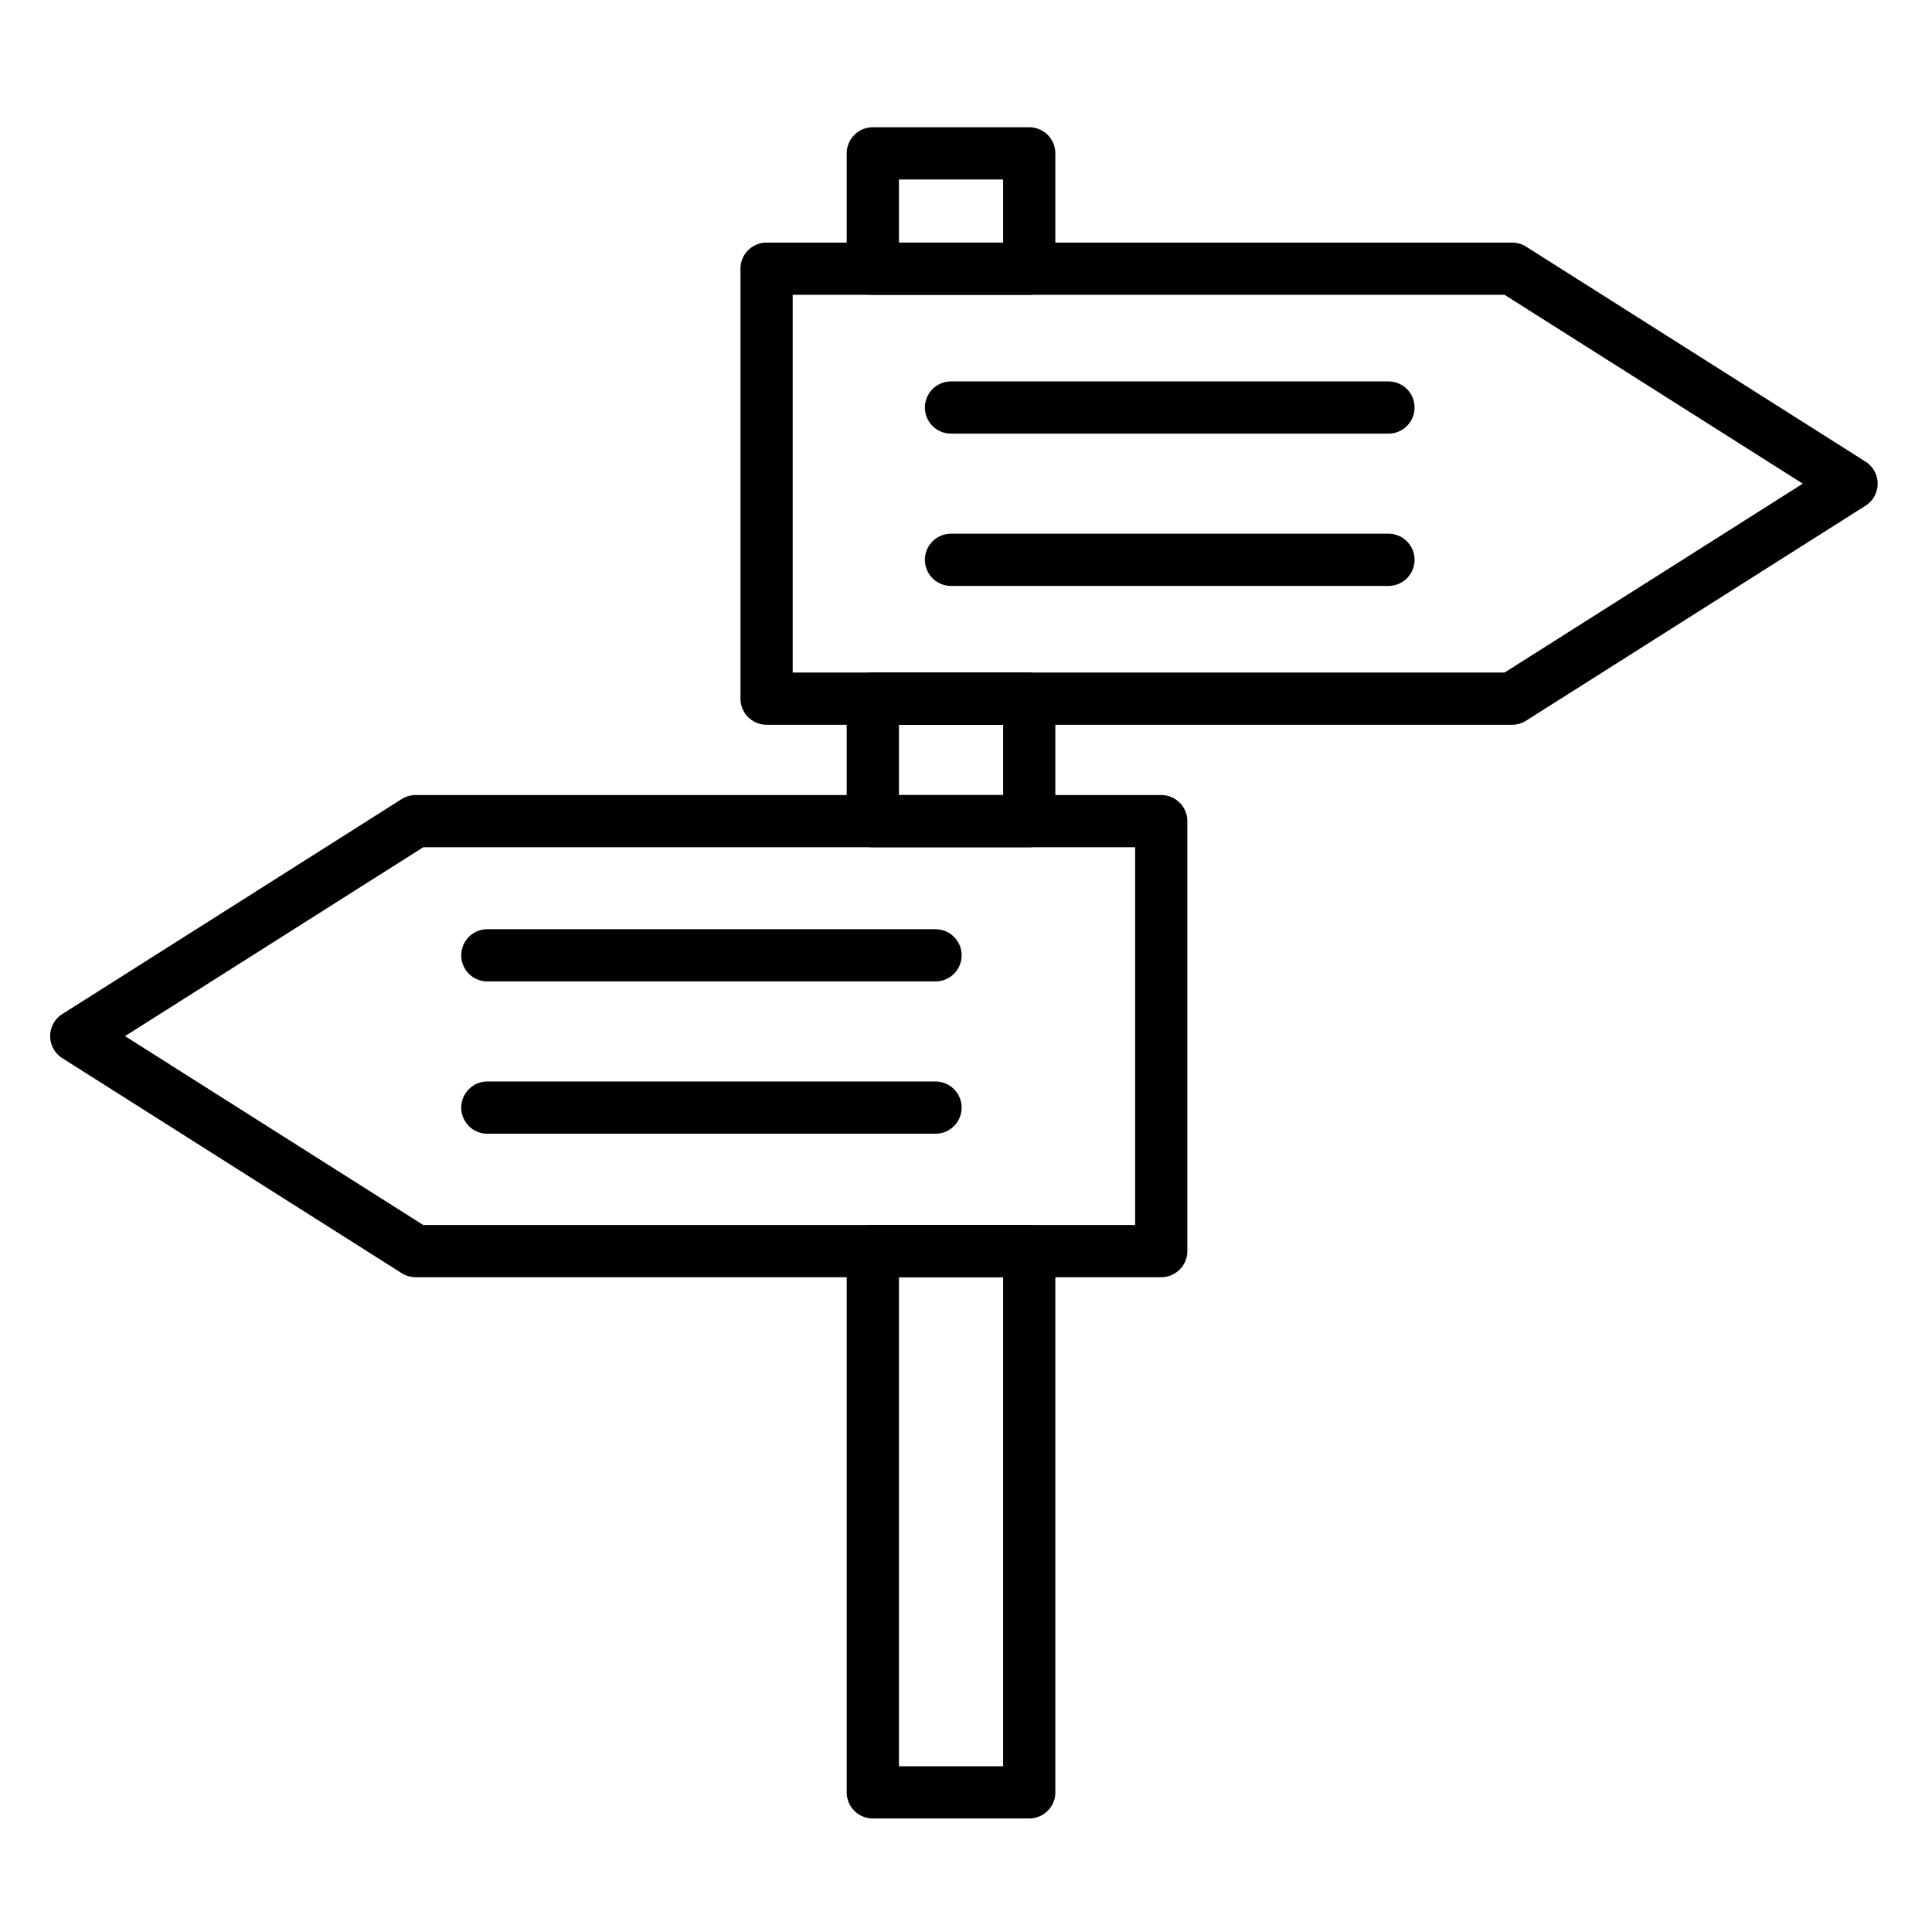 <svg id="line_icons" height="512" viewBox="0 0 74 74" width="512" xmlns="http://www.w3.org/2000/svg" data-name="line icons"><path d="m57.919 27.76h-28.557a1 1 0 0 1 -1-1v-16.468a1 1 0 0 1 1-1h28.557a1 1 0 0 1 .535.155l13 8.234a1 1 0 0 1 0 1.689l-13 8.234a1 1 0 0 1 -.535.156zm-27.557-2h27.267l11.422-7.235-11.422-7.233h-27.267z"/><path d="m44.478 48.92h-28.557a1 1 0 0 1 -.535-.155l-13-8.235a1 1 0 0 1 0-1.689l13-8.234a.993.993 0 0 1 .535-.155h28.557a1 1 0 0 1 1 1v16.468a1 1 0 0 1 -1 1zm-28.267-2h27.267v-14.468h-27.267l-11.422 7.234z"/><path d="m39.422 11.292h-5.991a1 1 0 0 1 -1-1v-4.417a1 1 0 0 1 1-1h5.991a1 1 0 0 1 1 1v4.417a1 1 0 0 1 -1 1zm-4.991-2h3.991v-2.417h-3.991z"/><path d="m39.422 32.452h-5.991a1 1 0 0 1 -1-1v-4.692a1 1 0 0 1 1-1h5.991a1 1 0 0 1 1 1v4.692a1 1 0 0 1 -1 1zm-4.991-2h3.991v-2.692h-3.991z"/><path d="m39.422 69.651h-5.991a1 1 0 0 1 -1-1v-20.731a1 1 0 0 1 1-1h5.991a1 1 0 0 1 1 1v20.731a1 1 0 0 1 -1 1zm-4.991-2h3.991v-18.731h-3.991z"/><path d="m53.181 16.609h-16.755a1 1 0 1 1 0-2h16.755a1 1 0 0 1 0 2z"/><path d="m53.181 22.442h-16.755a1 1 0 0 1 0-2h16.755a1 1 0 0 1 0 2z"/><path d="m35.833 37.591h-17.166a1 1 0 0 1 0-2h17.166a1 1 0 0 1 0 2z"/><path d="m35.833 43.424h-17.166a1 1 0 0 1 0-2h17.166a1 1 0 0 1 0 2z"/></svg>